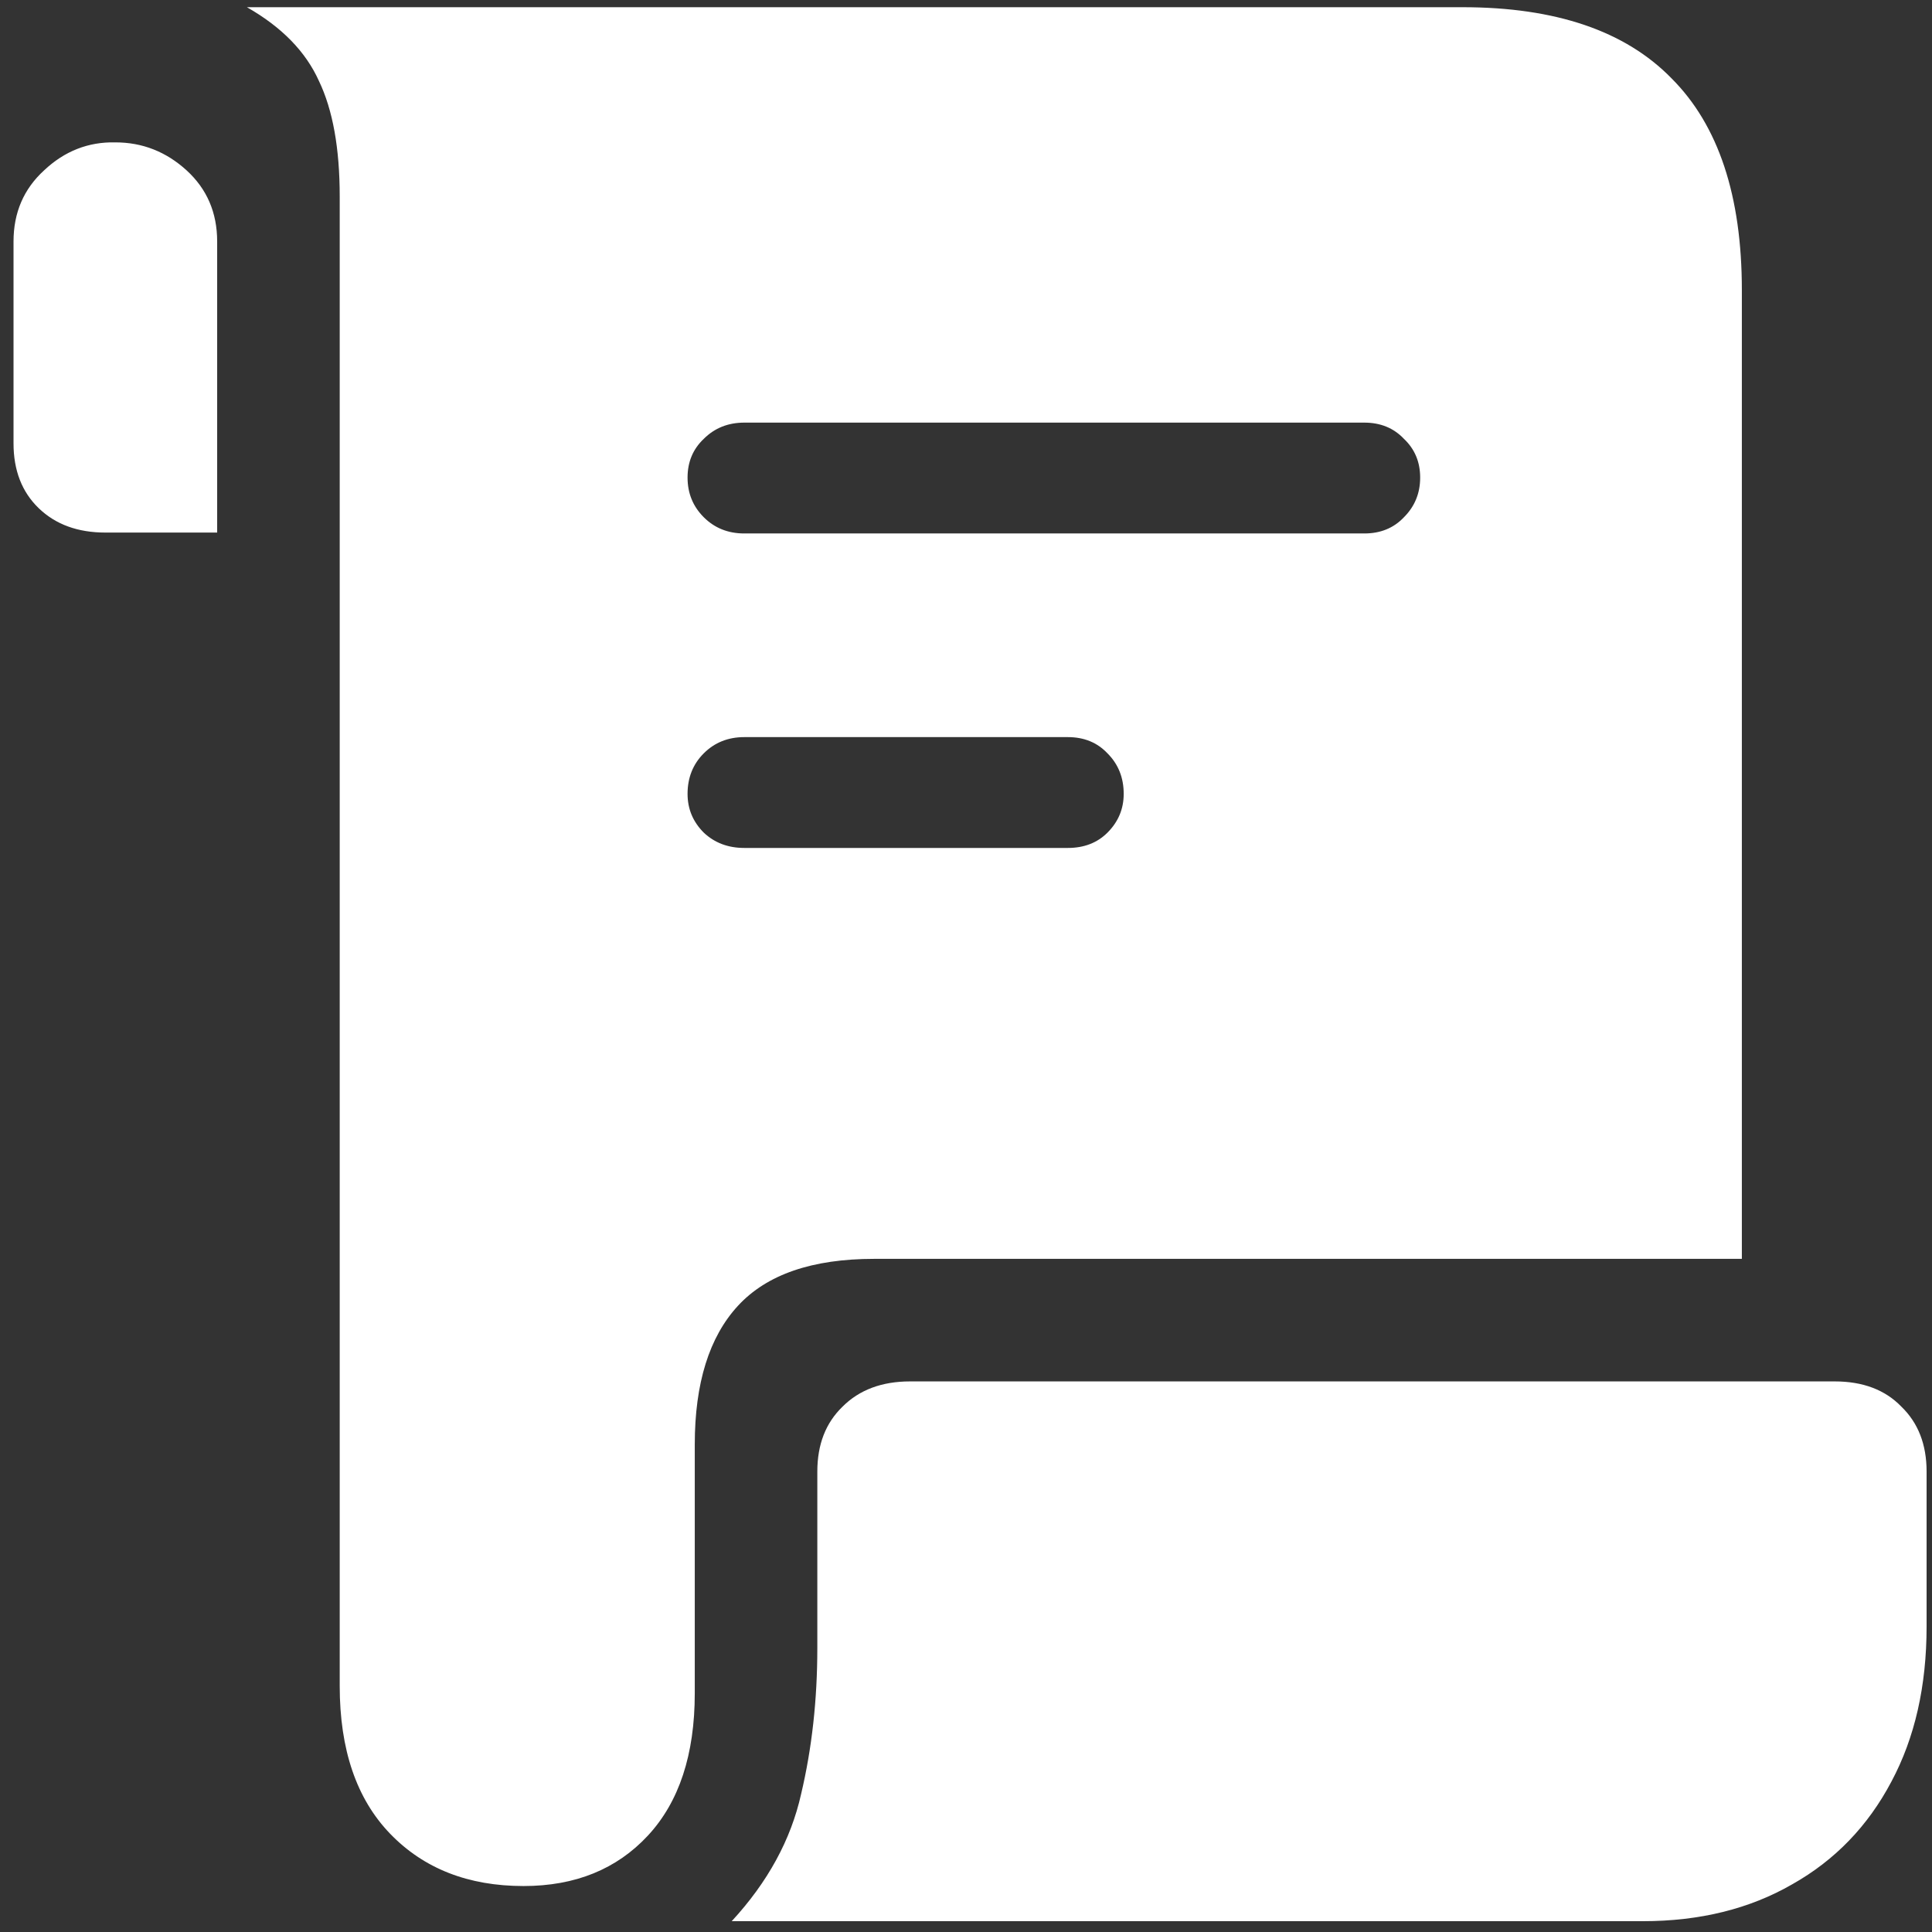 <svg width="134" height="134" viewBox="0 0 134 134" fill="none" xmlns="http://www.w3.org/2000/svg">
<rect x="0" y="0" width="134" height="134" fill="#333333" stroke="none"/>
<path d="M0.938 30.75C0.938 32.625 1.521 34.125 2.688 35.25C3.854 36.375 5.396 36.938 7.312 36.938H15.062V16.75C15.062 14.75 14.354 13.104 12.938 11.812C11.521 10.521 9.875 9.875 8 9.875C6.125 9.833 4.479 10.479 3.062 11.812C1.646 13.104 0.938 14.75 0.938 16.75V30.75ZM17.125 0.5C19.542 1.875 21.208 3.583 22.125 5.625C23.083 7.625 23.562 10.292 23.562 13.625V116.938C23.562 121.354 24.729 124.771 27.062 127.188C29.396 129.604 32.479 130.812 36.312 130.812C39.896 130.812 42.771 129.646 44.938 127.312C47.104 124.979 48.188 121.688 48.188 117.438V100.188C48.188 95.938 49.188 92.729 51.188 90.562C53.188 88.396 56.333 87.312 60.625 87.312H120.812V20.125C120.812 13.583 119.188 8.688 115.938 5.438C112.729 2.146 107.896 0.5 101.438 0.5H17.125ZM47.688 33.125C47.688 32.042 48.062 31.146 48.812 30.438C49.562 29.688 50.5 29.312 51.625 29.312H94.625C95.75 29.312 96.667 29.688 97.375 30.438C98.125 31.146 98.5 32.042 98.5 33.125C98.5 34.208 98.125 35.125 97.375 35.875C96.667 36.625 95.75 37 94.625 37H51.625C50.5 37 49.562 36.625 48.812 35.875C48.062 35.125 47.688 34.208 47.688 33.125ZM47.688 55.062C47.688 53.938 48.062 53 48.812 52.25C49.562 51.5 50.5 51.125 51.625 51.125H74.062C75.188 51.125 76.104 51.5 76.812 52.25C77.562 53 77.938 53.938 77.938 55.062C77.938 56.104 77.562 57 76.812 57.75C76.104 58.458 75.188 58.812 74.062 58.812H51.625C50.5 58.812 49.562 58.458 48.812 57.75C48.062 57 47.688 56.104 47.688 55.062ZM50.75 133.25H113.938C117.896 133.25 121.354 132.396 124.312 130.688C127.271 129.021 129.562 126.646 131.188 123.562C132.812 120.521 133.625 116.938 133.625 112.812V102.062C133.625 100.188 133.042 98.688 131.875 97.562C130.75 96.396 129.208 95.812 127.25 95.812H63.125C61.167 95.812 59.604 96.396 58.438 97.562C57.271 98.688 56.688 100.188 56.688 102.062V114.312C56.688 117.896 56.312 121.271 55.562 124.438C54.854 127.604 53.25 130.542 50.75 133.25Z" fill="white"/>
</svg>
